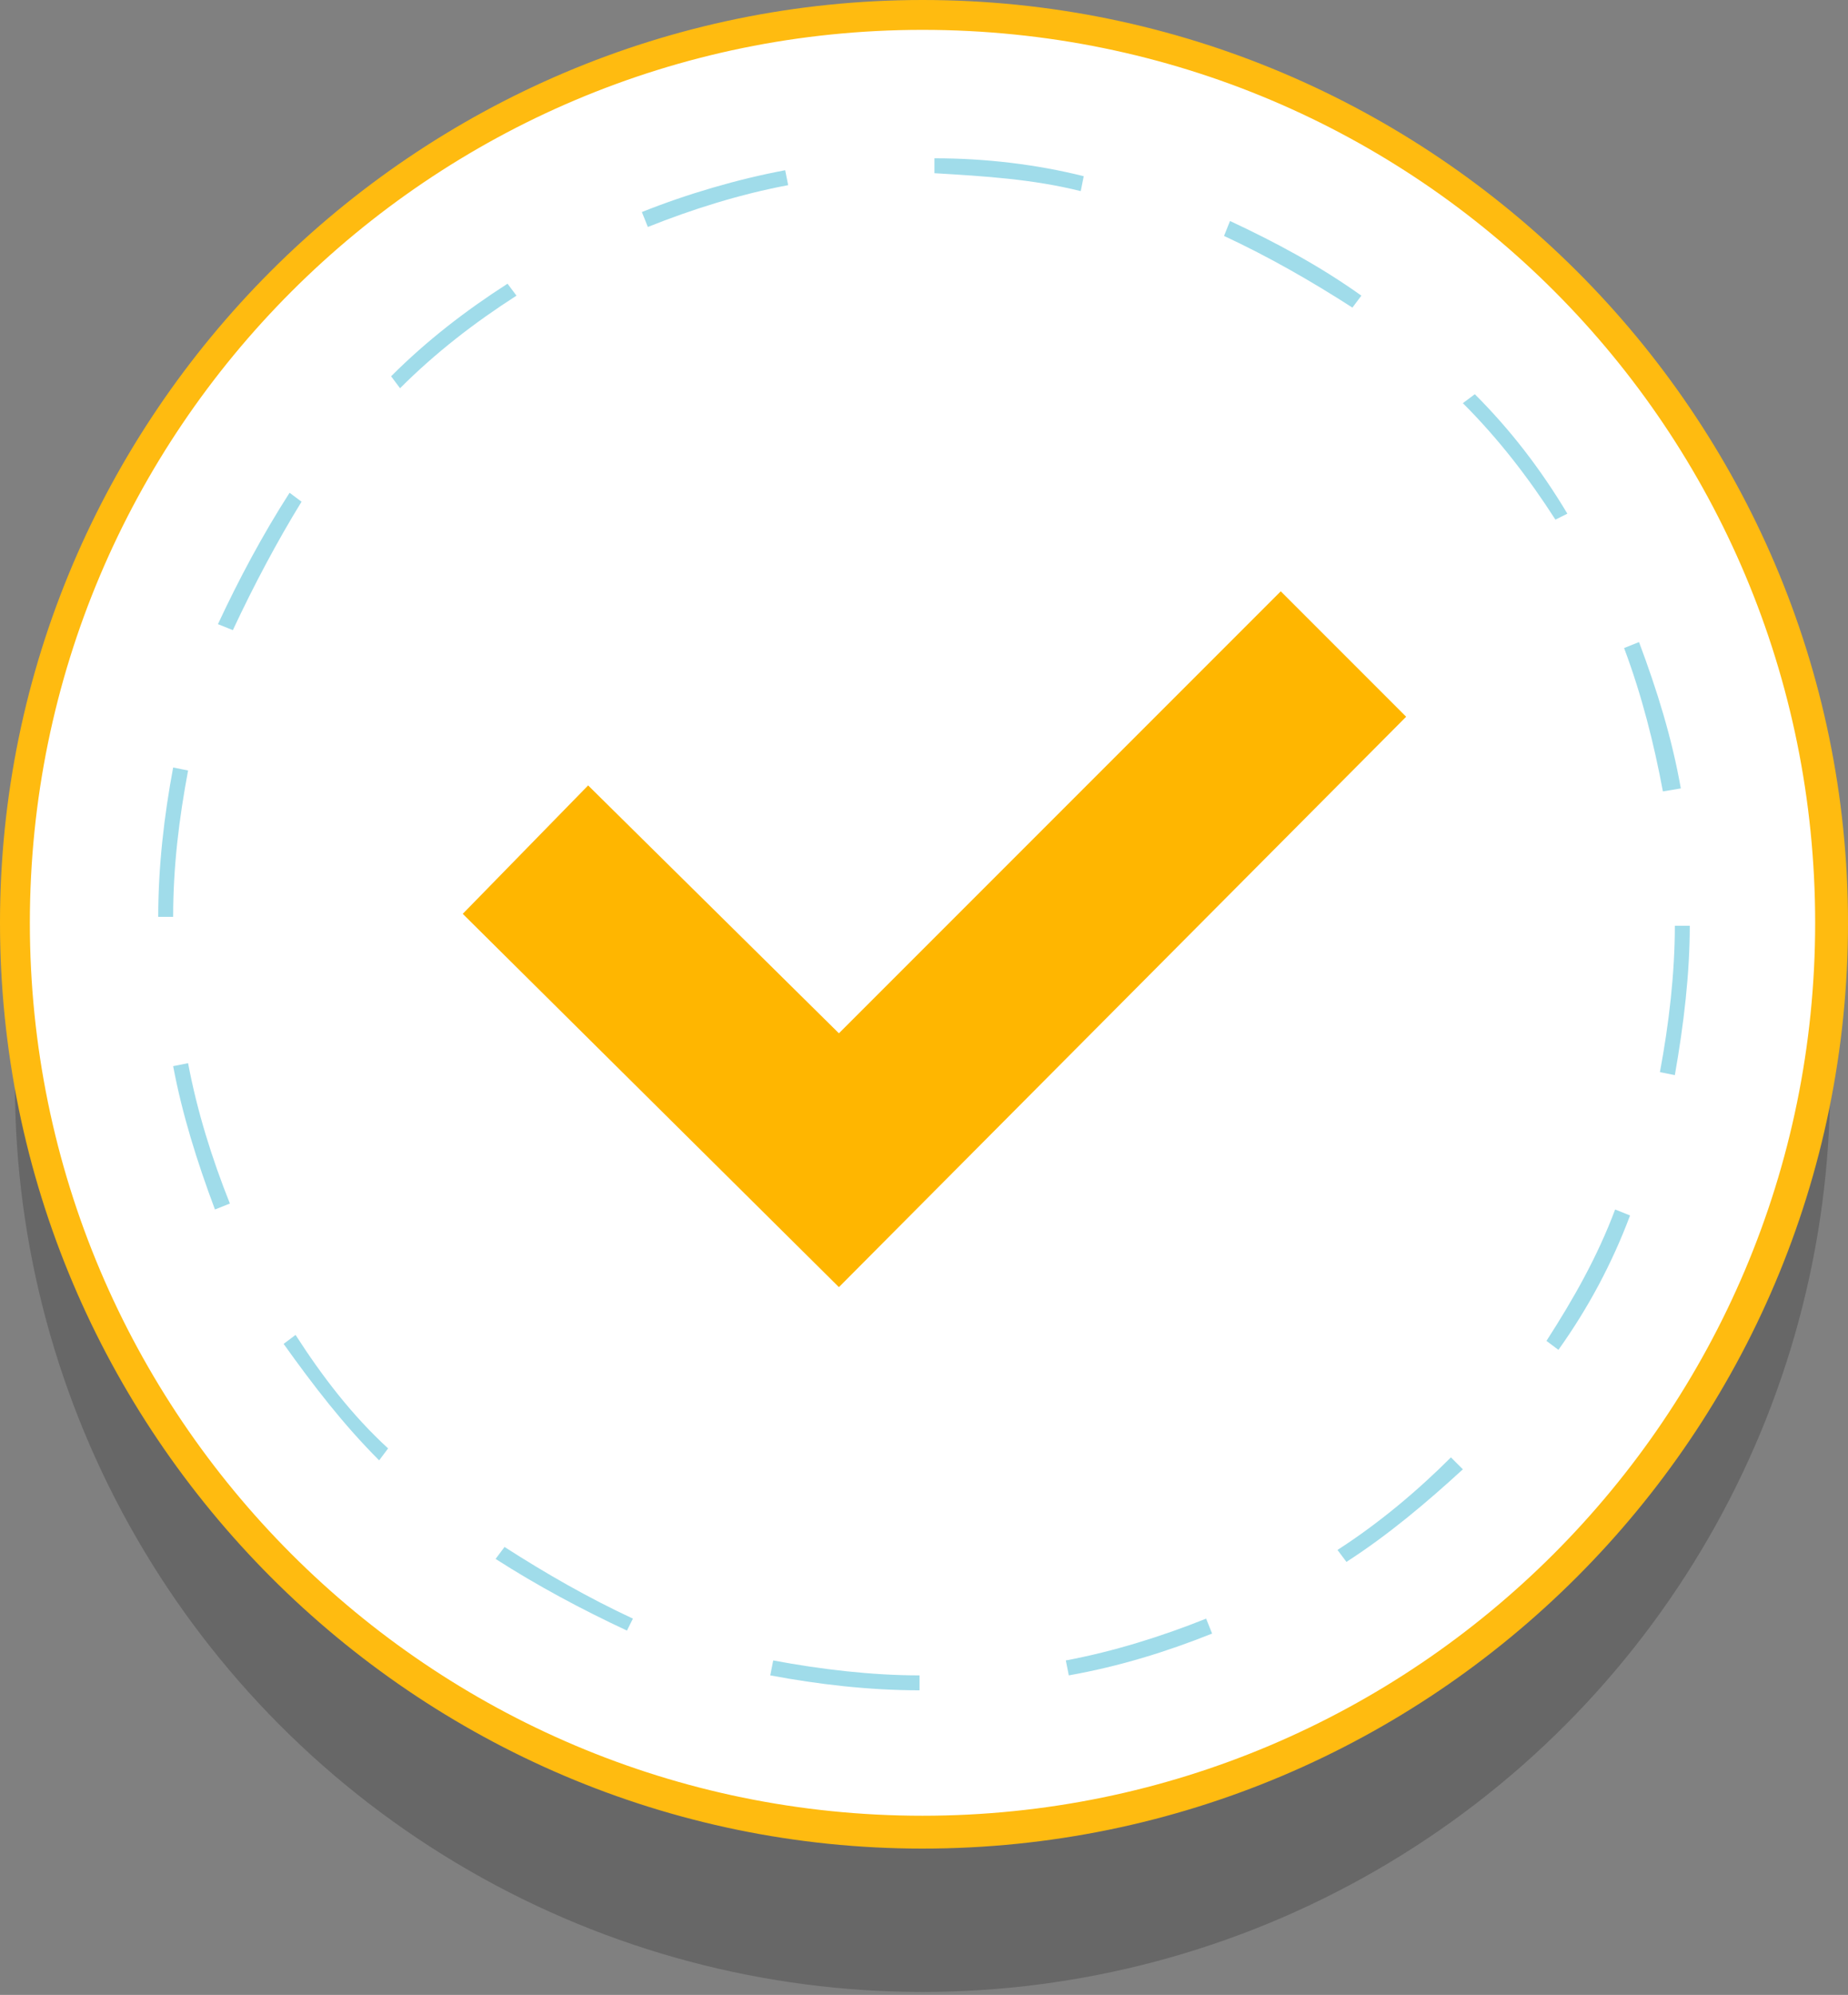 <?xml version="1.0" encoding="utf-8"?>
<!-- Generator: Adobe Illustrator 21.0.0, SVG Export Plug-In . SVG Version: 6.00 Build 0)  -->
<svg version="1.1" id="Isolation_Mode" xmlns="http://www.w3.org/2000/svg" xmlns:xlink="http://www.w3.org/1999/xlink" x="0px"
	 y="0px" viewBox="0 0 61.9 66.8" style="enable-background:new 0 0 61.9 66.8;" xml:space="preserve">
<rect x="0" y="0" width="61.9" height="66.8" fill="#808080" stroke="none"/>
<style type="text/css">
	.st0{fill:#2D2D2D;fill-opacity:0.3;}
	.st1{fill:#FFFFFF;}
	.st2{fill:#FFBB10;}
	.st3{fill:#A0DCEA;}
	.st4{fill:#FFB600;}
</style>
<g>
	<circle class="st0" cx="30.9" cy="36.3" r="30.4"/>
	<g>
		<circle class="st1" cx="30.9" cy="30.9" r="30.4"/>
		<path class="st2" d="M30.9,61.9C13.9,61.9,0,48,0,30.9C0,13.9,13.9,0,30.9,0C48,0,61.9,13.9,61.9,30.9C61.9,48,48,61.9,30.9,61.9z
			 M30.9,1C14.4,1,1,14.4,1,30.9s13.4,29.9,29.9,29.9s29.9-13.4,29.9-29.9S47.5,1,30.9,1z"/>
	</g>
	<path class="st3" d="M30.8,56.6c-1.7,0-3.4-0.2-5-0.5l0.1-0.5c1.6,0.3,3.3,0.5,4.9,0.5L30.8,56.6z M35.8,56.1l-0.1-0.5
		c1.6-0.3,3.2-0.8,4.7-1.4l0.2,0.5C39.1,55.3,37.5,55.8,35.8,56.1z M21,54.6c-1.5-0.7-3-1.5-4.4-2.4l0.3-0.4
		c1.4,0.9,2.8,1.7,4.3,2.4L21,54.6z M45.1,52.3l-0.3-0.4c1.4-0.9,2.7-2,3.8-3.1l0.4,0.4C47.8,50.3,46.5,51.4,45.1,52.3z M12.7,48.9
		c-1.2-1.2-2.2-2.5-3.2-3.9l0.4-0.3c0.9,1.4,1.9,2.7,3.1,3.8L12.7,48.9z M52.2,45.2l-0.4-0.3c0.9-1.4,1.7-2.8,2.3-4.4l0.5,0.2
		C54,42.3,53.2,43.8,52.2,45.2z M7.2,40.5c-0.6-1.6-1.1-3.2-1.4-4.8l0.5-0.1c0.3,1.6,0.8,3.2,1.4,4.7L7.2,40.5z M56.1,36l-0.5-0.1
		c0.3-1.6,0.5-3.3,0.5-4.9h0.5C56.6,32.6,56.4,34.3,56.1,36z M5.8,30.7l-0.5,0c0-1.7,0.2-3.4,0.5-5l0.5,0.1C6,27.4,5.8,29,5.8,30.7z
		 M55.7,26.5c-0.3-1.6-0.7-3.2-1.3-4.8l0.5-0.2c0.6,1.6,1.1,3.2,1.4,4.9L55.7,26.5z M7.8,21.1l-0.5-0.2c0.7-1.5,1.5-3,2.4-4.4
		l0.4,0.3C9.3,18.1,8.5,19.6,7.8,21.1z M52.1,17.4c-0.9-1.4-1.9-2.7-3.1-3.9l0.4-0.3c1.2,1.2,2.2,2.5,3.1,4L52.1,17.4z M13.4,13
		l-0.3-0.4c1.2-1.2,2.5-2.2,3.9-3.1l0.3,0.4C15.9,10.8,14.6,11.8,13.4,13z M45.3,10.3c-1.4-0.9-2.8-1.7-4.3-2.4l0.2-0.5
		c1.5,0.7,3,1.5,4.4,2.5L45.3,10.3z M21.7,7.6l-0.2-0.5C23,6.5,24.7,6,26.3,5.7l0.1,0.5C24.8,6.5,23.2,7,21.7,7.6z M36.2,6.4
		C34.6,6,33,5.9,31.3,5.8l0-0.5c1.7,0,3.4,0.2,5,0.6L36.2,6.4z"/>
	<g>
		<polygon class="st4" points="42.9,19.8 28.1,34.6 19.7,26.3 15.5,30.6 28.1,43.1 47.1,24 		"/>
	</g>
</g>
</svg>

